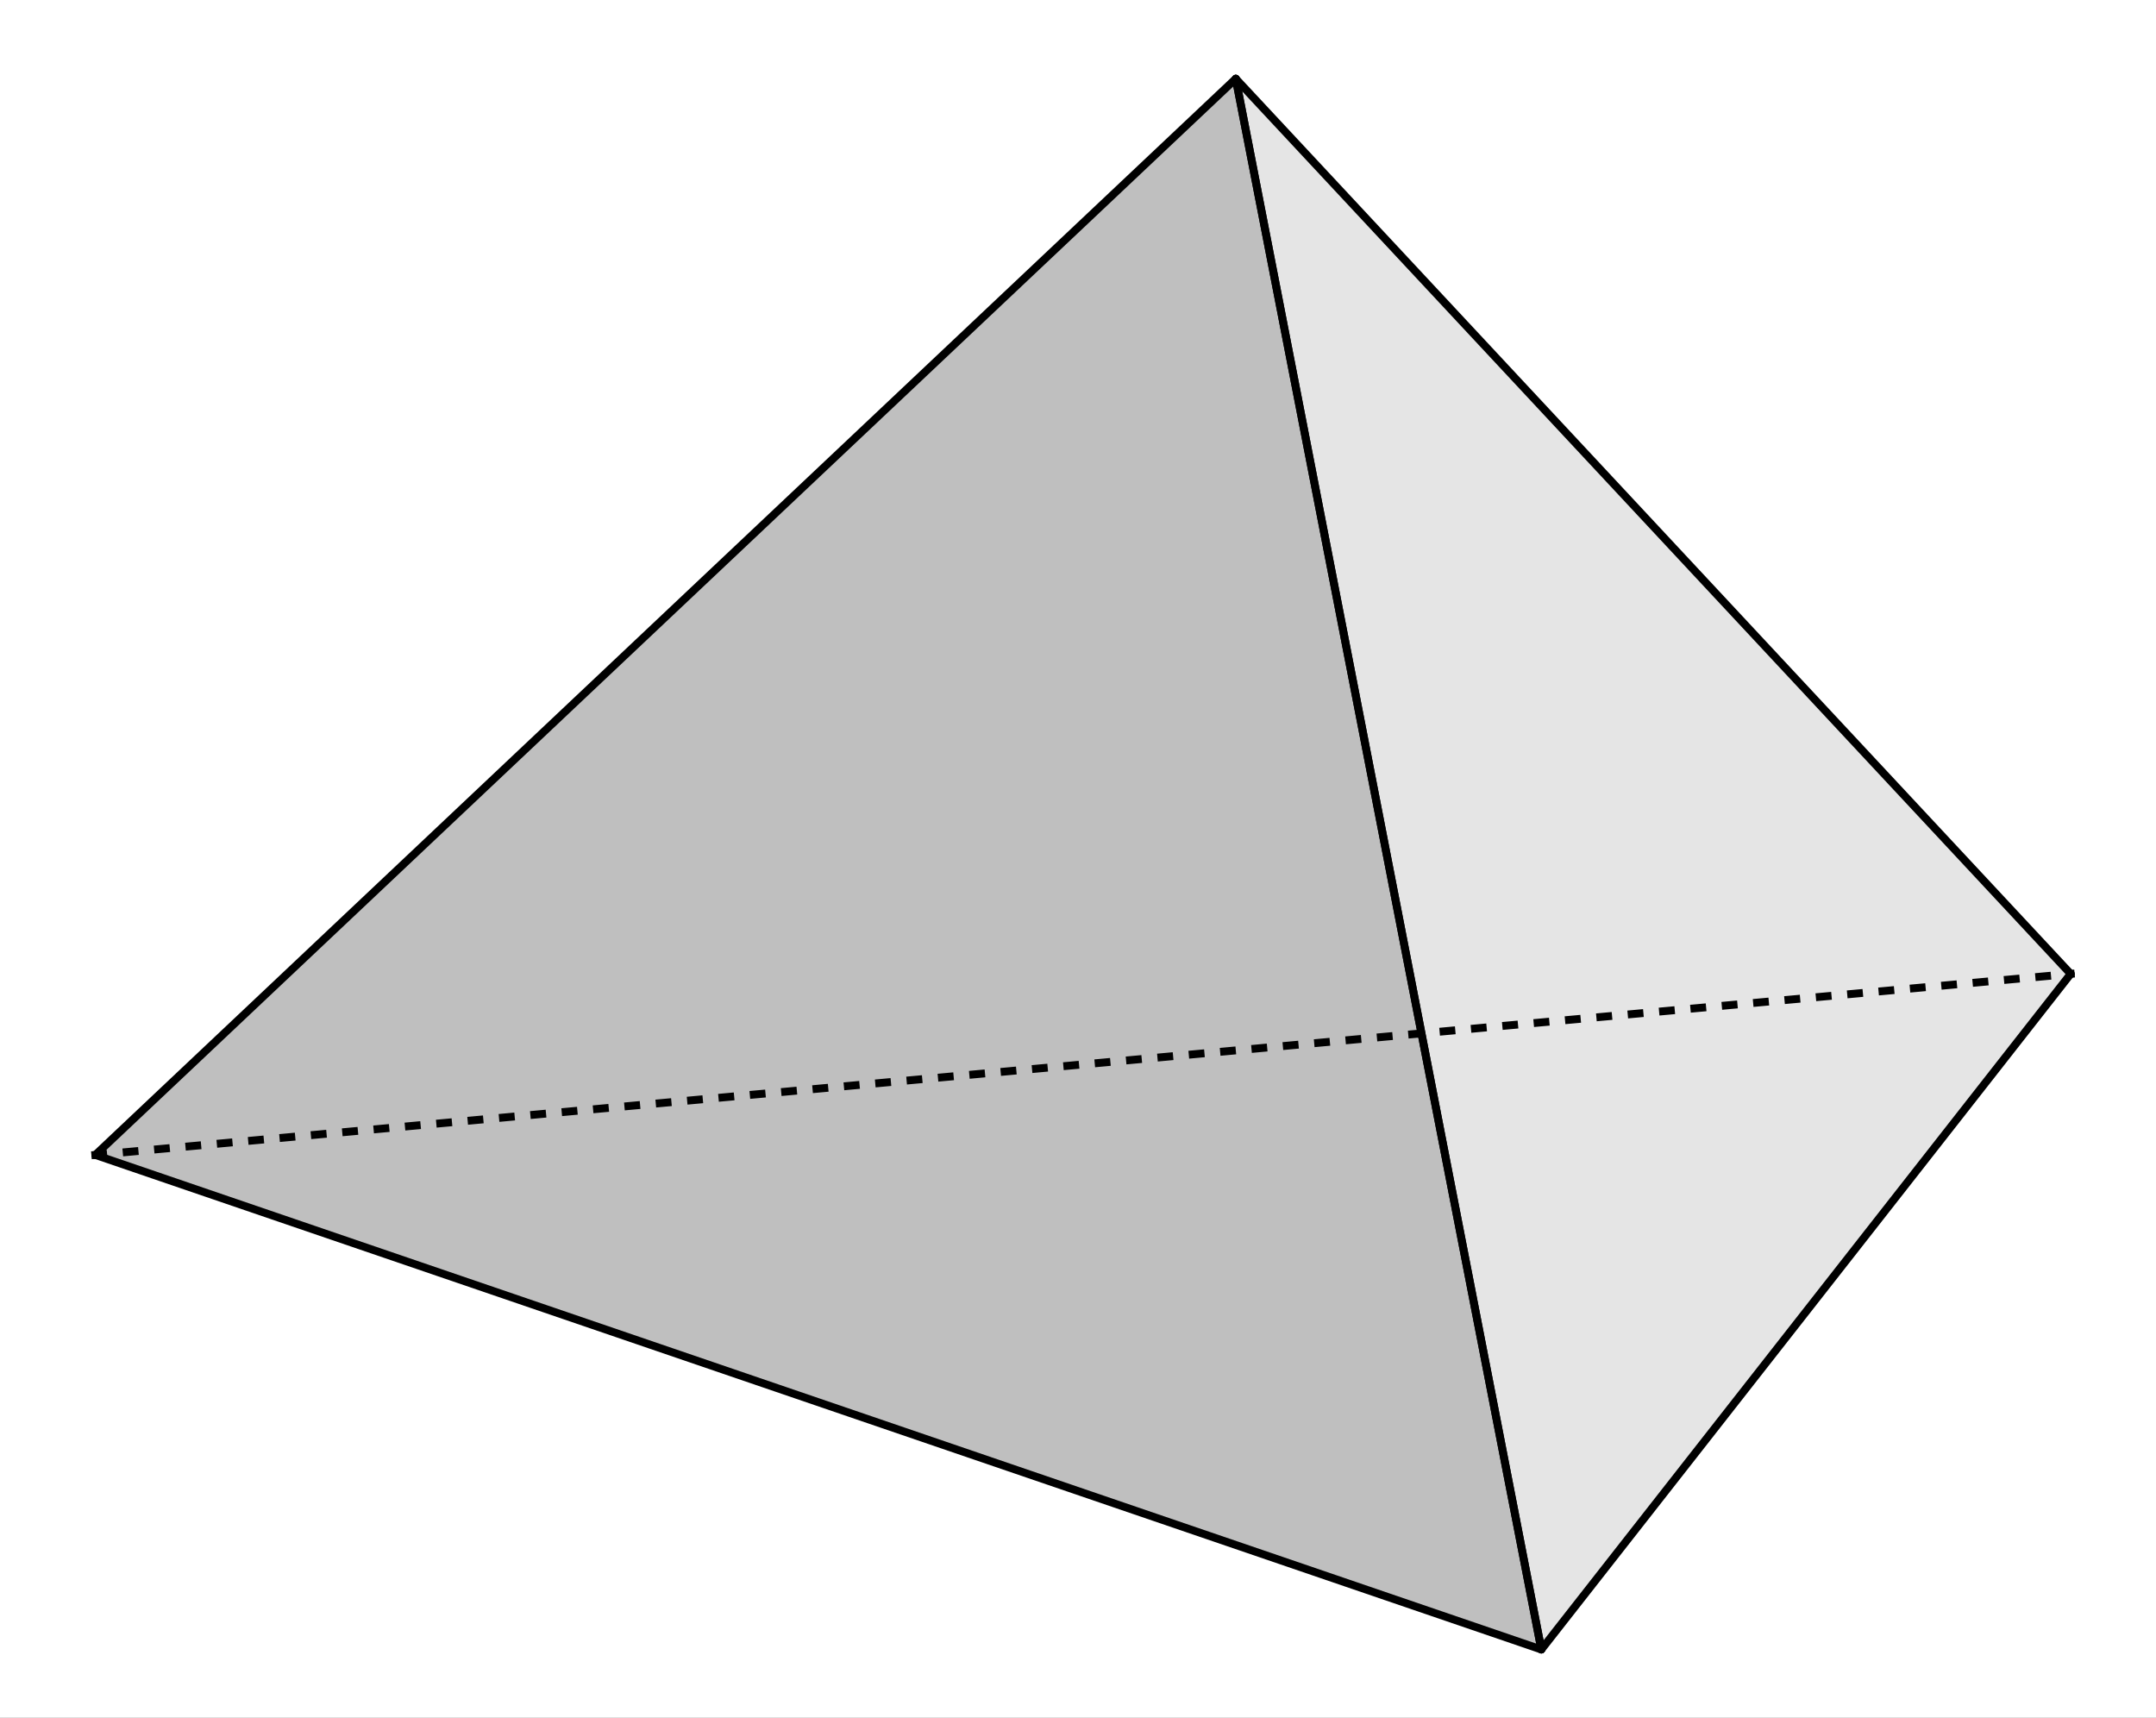 <?xml version="1.0" encoding="ISO-8859-1" standalone="no"?>

<svg 
     version="1.1"
     baseProfile="full"
     xmlns="http://www.w3.org/2000/svg"
     xmlns:xlink="http://www.w3.org/1999/xlink"
     xmlns:ev="http://www.w3.org/2001/xml-events"
     x="0px"
     y="0px"
     width="295px"
     height="235px"
     viewBox="0 0 295 235"
     >
<rect x="0" y="0" width="295" height="235" fill="#808080" stroke="none"/>
<title>

</title>
<g stroke-linejoin="miter" stroke-dashoffset="0" stroke-dasharray="none" stroke-width="1" stroke-miterlimit="10.000" stroke-linecap="square">
<g transform="matrix(1.077, 0, 0, 1.077, 0, 0)">
<clipPath id="clip1">
  <path d="M 0 0 L 0 219.00 L 274.00 219.00 L 274.00 0 z"/>
</clipPath>
<g clip-path="url(#clip1)">
<g fill-opacity="1" fill-rule="nonzero" stroke="none" fill="#ffffff">
  <path d="M 0 0 L 274.00 0 L 274.00 219.00 L 0 219.00 L 0 0 z"/>
</g> <!-- drawing style -->
</g> <!-- clip1 -->
</g> <!-- transform -->
<g id="misc">
</g><!-- misc -->
<g id="layer0">
<g transform="matrix(1.077, 0, 0, 1.077, 0, 0)">
<clipPath id="clip2">
  <path d="M 0 0 L 0 219.00 L 274.00 219.00 L 274.00 0 z"/>
</clipPath>
<g clip-path="url(#clip2)">
<g fill-opacity=".102" fill-rule="nonzero" stroke="none" fill="#000000">
  <path d="M 157.00 10.000 L 195.82 209.55 L 263.07 123.72 z"/>
</g> <!-- drawing style -->
</g> <!-- clip2 -->
</g> <!-- transform -->
<g transform="matrix(1.077, 0, 0, 1.077, 0, 0)">
<clipPath id="clip3">
  <path d="M 0 0 L 0 219.00 L 274.00 219.00 L 274.00 0 z"/>
</clipPath>
<g clip-path="url(#clip3)">
<g fill-opacity=".251" fill-rule="nonzero" stroke="none" fill="#000000">
  <path d="M 157.00 10.000 L 12.111 146.72 L 195.82 209.55 z"/>
</g> <!-- drawing style -->
</g> <!-- clip3 -->
</g> <!-- transform -->
<g transform="matrix(1.077, 0, 0, 1.077, 0, 0)">
<clipPath id="clip4">
  <path d="M 0 0 L 0 219.00 L 274.00 219.00 L 274.00 0 z"/>
</clipPath>
<g clip-path="url(#clip4)">
<g stroke-linejoin="round" stroke-linecap="round" fill="none" stroke-opacity="1" stroke="#006400">
  <path d="M 557.00 118.00 L 629.00 118.00"/>
</g> <!-- drawing style -->
</g> <!-- clip4 -->
</g> <!-- transform -->
<g transform="matrix(1.077, 0, 0, 1.077, 0, 0)">
<clipPath id="clip5">
  <path d="M 0 0 L 0 219.00 L 274.00 219.00 L 274.00 0 z"/>
</clipPath>
<g clip-path="url(#clip5)">
<g stroke-linejoin="round" stroke-linecap="round" fill="none" stroke-opacity="1" stroke="#006400">
  <path d="M 556.00 154.00 L 628.00 154.00"/>
</g> <!-- drawing style -->
</g> <!-- clip5 -->
</g> <!-- transform -->
<g transform="matrix(1.077, 0, 0, 1.077, 0, 0)">
<clipPath id="clip6">
  <path d="M 0 0 L 0 219.00 L 274.00 219.00 L 274.00 0 z"/>
</clipPath>
<g clip-path="url(#clip6)">
<g stroke-linejoin="round" stroke-linecap="round" fill="none" stroke-opacity="1" stroke="#000000">
  <path d="M 263.07 123.72 L 157.00 10.000"/>
</g> <!-- drawing style -->
</g> <!-- clip6 -->
</g> <!-- transform -->
<g transform="matrix(1.077, 0, 0, 1.077, 0, 0)">
<clipPath id="clip7">
  <path d="M 0 0 L 0 219.00 L 274.00 219.00 L 274.00 0 z"/>
</clipPath>
<g clip-path="url(#clip7)">
<g stroke-linejoin="round" stroke-linecap="round" fill="none" stroke-opacity="1" stroke="#000000">
  <path d="M 195.82 209.55 L 263.07 123.72"/>
</g> <!-- drawing style -->
</g> <!-- clip7 -->
</g> <!-- transform -->
<g transform="matrix(1.077, 0, 0, 1.077, 0, 0)">
<clipPath id="clip8">
  <path d="M 0 0 L 0 219.00 L 274.00 219.00 L 274.00 0 z"/>
</clipPath>
<g clip-path="url(#clip8)">
<g stroke-linejoin="round" stroke-linecap="round" fill="none" stroke-opacity="1" stroke="#000000">
  <path d="M 157.00 10.000 L 195.82 209.55"/>
</g> <!-- drawing style -->
</g> <!-- clip8 -->
</g> <!-- transform -->
<g transform="matrix(1.077, 0, 0, 1.077, 0, 0)">
<clipPath id="clip9">
  <path d="M 0 0 L 0 219.00 L 274.00 219.00 L 274.00 0 z"/>
</clipPath>
<g clip-path="url(#clip9)">
<g stroke-linejoin="round" stroke-linecap="round" fill="none" stroke-opacity="1" stroke="#000000">
  <path d="M 195.82 209.55 L 157.00 10.000"/>
</g> <!-- drawing style -->
</g> <!-- clip9 -->
</g> <!-- transform -->
<g transform="matrix(1.077, 0, 0, 1.077, 0, 0)">
<clipPath id="clip10">
  <path d="M 0 0 L 0 219.00 L 274.00 219.00 L 274.00 0 z"/>
</clipPath>
<g clip-path="url(#clip10)">
<g stroke-linejoin="round" stroke-linecap="round" fill="none" stroke-opacity="1" stroke="#000000">
  <path d="M 12.111 146.72 L 195.82 209.55"/>
</g> <!-- drawing style -->
</g> <!-- clip10 -->
</g> <!-- transform -->
<g transform="matrix(1.077, 0, 0, 1.077, 0, 0)">
<clipPath id="clip11">
  <path d="M 0 0 L 0 219.00 L 274.00 219.00 L 274.00 0 z"/>
</clipPath>
<g clip-path="url(#clip11)">
<g stroke-linejoin="round" stroke-linecap="round" fill="none" stroke-opacity="1" stroke="#000000">
  <path d="M 157.00 10.000 L 12.111 146.72"/>
</g> <!-- drawing style -->
</g> <!-- clip11 -->
</g> <!-- transform -->
<g transform="matrix(1.077, 0, 0, 1.077, 0, 0)">
<clipPath id="clip12">
  <path d="M 0 0 L 0 219.00 L 274.00 219.00 L 274.00 0 z"/>
</clipPath>
<g clip-path="url(#clip12)">
<g stroke-linejoin="round" stroke-dasharray="1,3" stroke-linecap="butt" fill="none" stroke-opacity="1" stroke="#000000">
  <path d="M 12.111 146.72 L 263.07 123.72"/>
</g> <!-- drawing style -->
</g> <!-- clip12 -->
</g> <!-- transform -->
</g><!-- layer0 -->
</g> <!-- default stroke -->
</svg> <!-- bounding box -->
